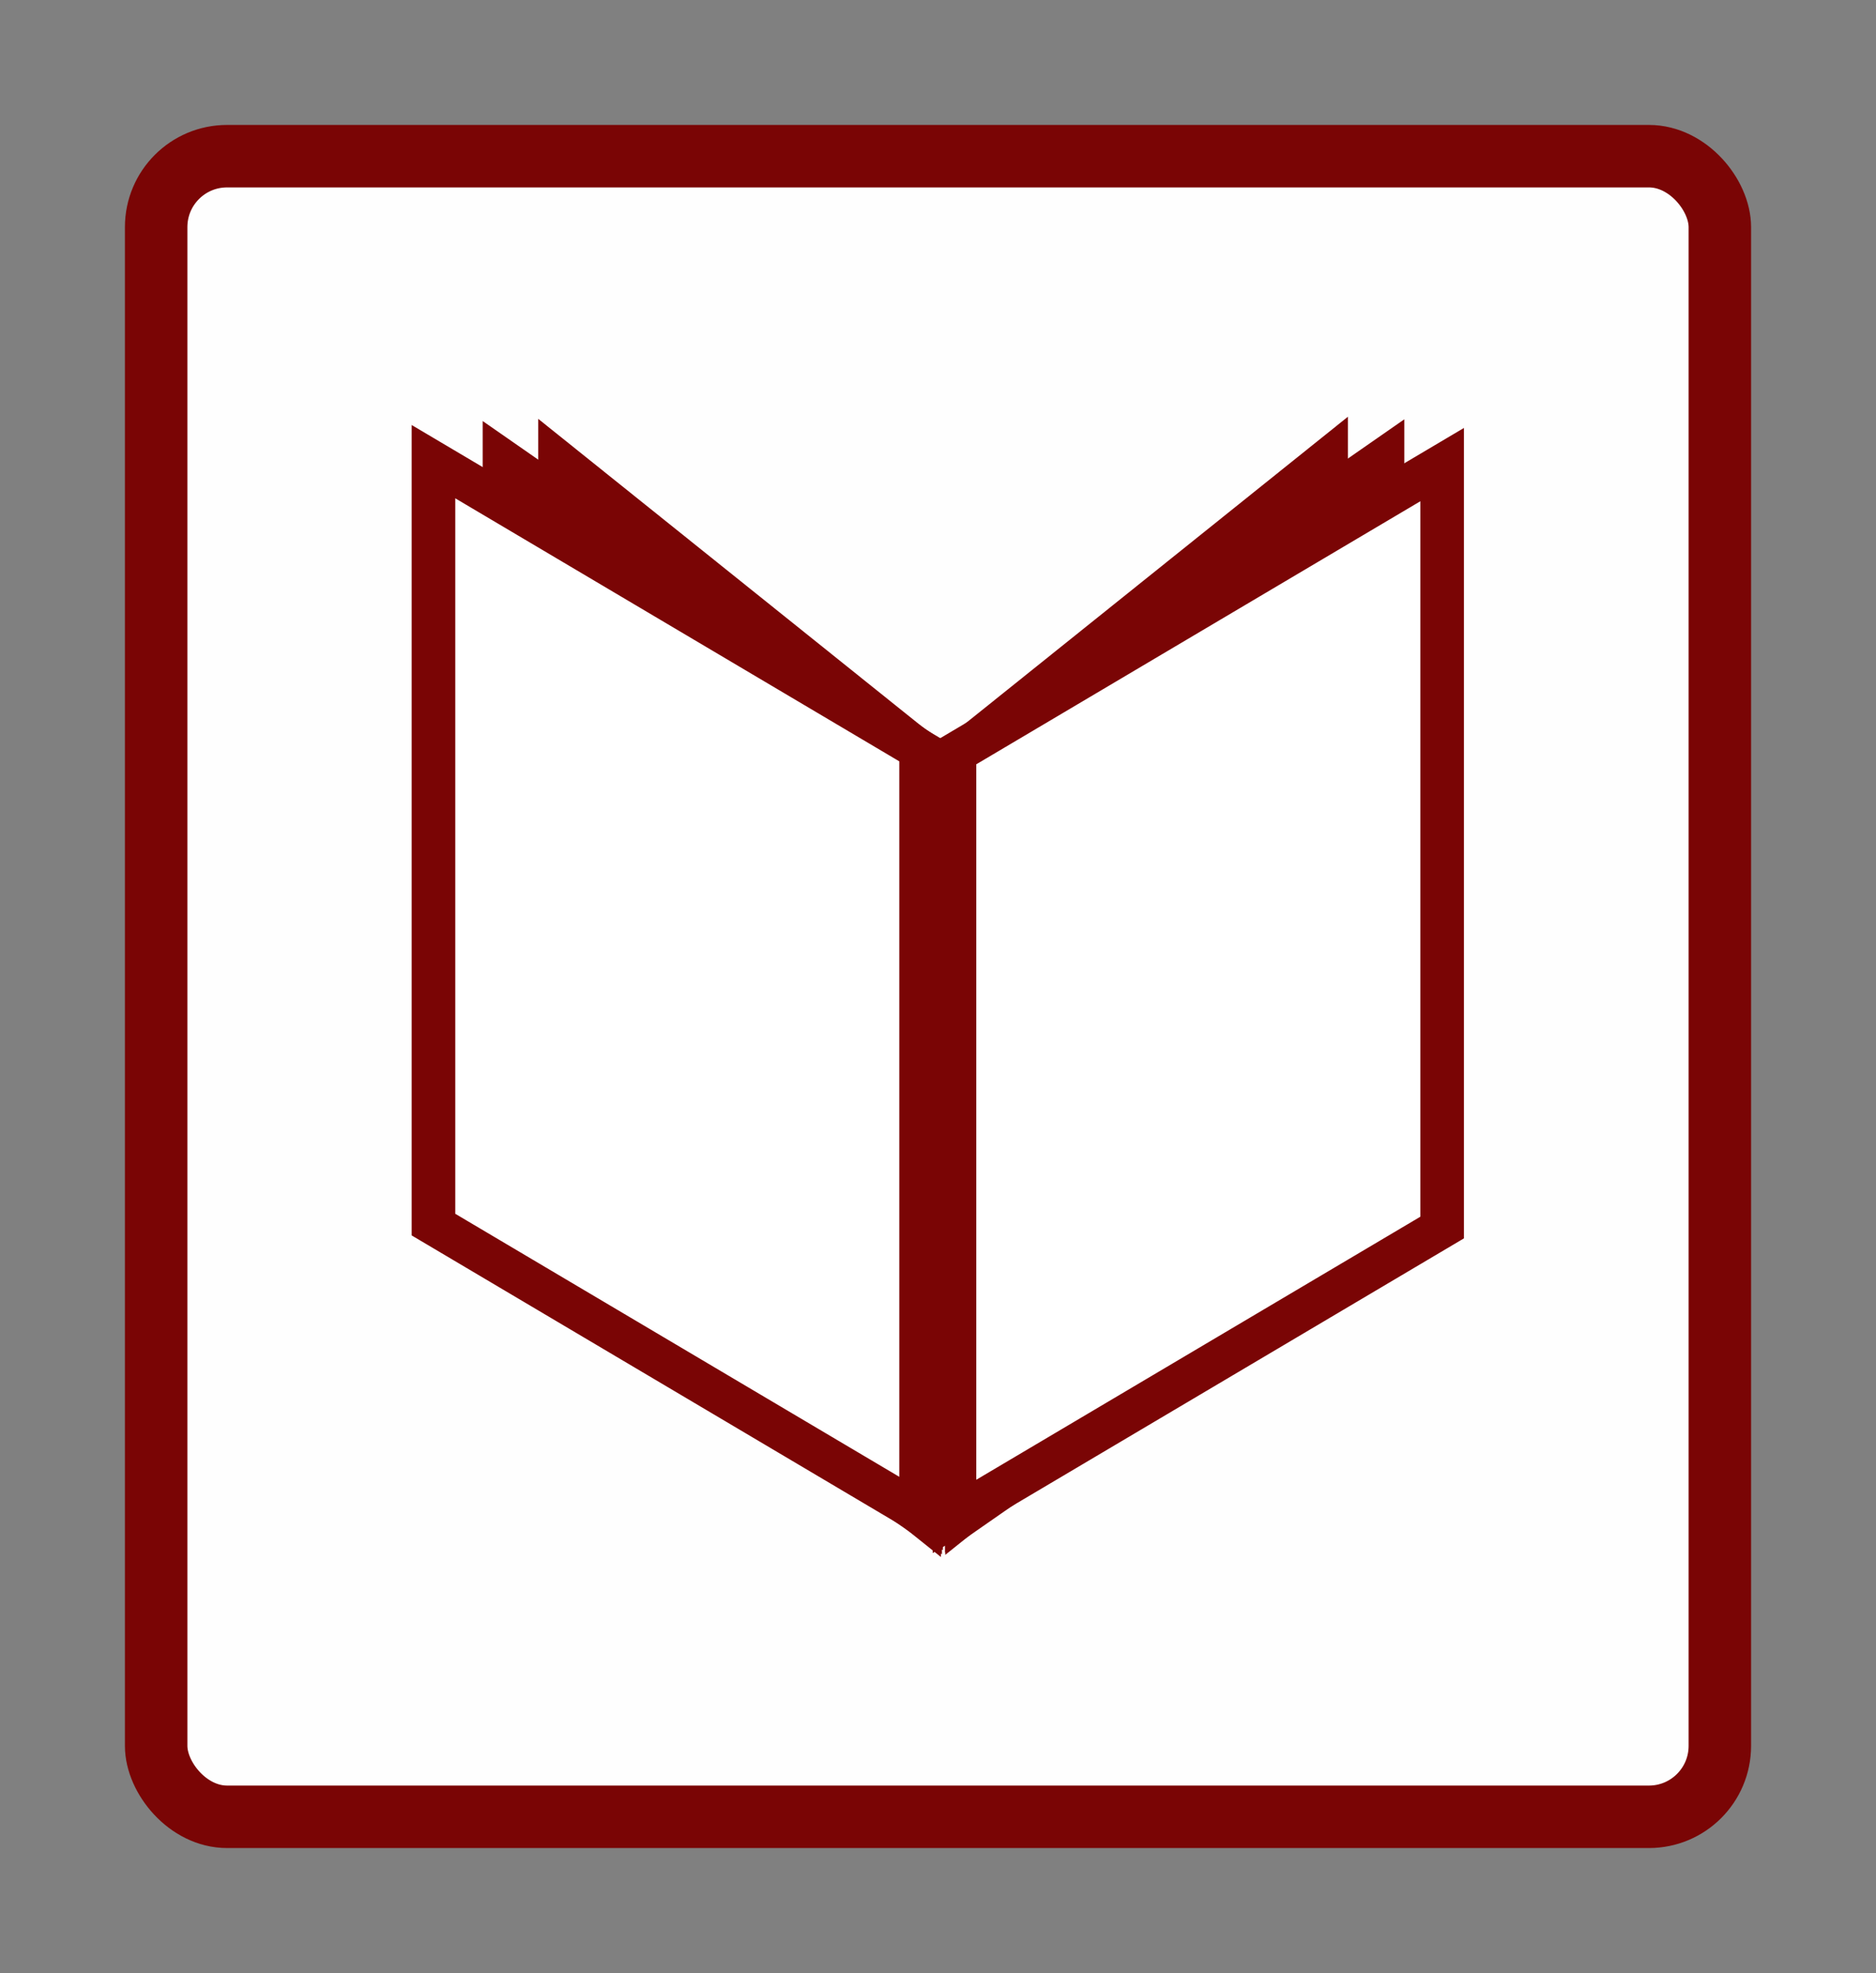 <?xml version="1.0" encoding="UTF-8" standalone="no"?>
<!-- Created with Inkscape (http://www.inkscape.org/) -->

<svg
   xmlns:dc="http://purl.org/dc/elements/1.1/"
   xmlns:cc="http://creativecommons.org/ns#"
   xmlns:rdf="http://www.w3.org/1999/02/22-rdf-syntax-ns#"
   xmlns:svg="http://www.w3.org/2000/svg"
   xmlns="http://www.w3.org/2000/svg"
   xmlns:sodipodi="http://sodipodi.sourceforge.net/DTD/sodipodi-0.dtd"
   xmlns:inkscape="http://www.inkscape.org/namespaces/inkscape"
   width="150.17mm"
   height="157.917mm"
   viewBox="0 0 150.17 157.917"
   version="1.1"
   id="svg665"
   inkscape:version="0.92.3 (2405546, 2018-03-11)"
   sodipodi:docname="Book Store Symbol.svg">
  <rect x="0" y="0" width="150.17" height="157.917" fill="#808080" stroke="none"/>
  <defs
     id="defs659" />
  <sodipodi:namedview
     id="base"
     pagecolor="#ffffff"
     bordercolor="#666666"
     borderopacity="1.0"
     inkscape:pageopacity="0.0"
     inkscape:pageshadow="2"
     inkscape:zoom="0.7"
     inkscape:cx="702.91013"
     inkscape:cy="320.78129"
     inkscape:document-units="mm"
     inkscape:current-layer="layer1"
     showgrid="false"
     showborder="false"
     inkscape:window-width="1600"
     inkscape:window-height="837"
     inkscape:window-x="-8"
     inkscape:window-y="-8"
     inkscape:window-maximized="1"
     fit-margin-top="10"
     fit-margin-left="10"
     fit-margin-right="10"
     fit-margin-bottom="10" />
  <g
     inkscape:label="Layer 1"
     inkscape:groupmode="layer"
     id="layer1"
     transform="translate(151.149,-46.021)">
    <rect
       style="opacity:1;fill:#ffffff;fill-opacity:0.985;stroke:#7a0505;stroke-width:5;stroke-linecap:square;stroke-linejoin:round;stroke-miterlimit:4;stroke-dasharray:none;stroke-dashoffset:0;stroke-opacity:1;paint-order:stroke fill markers"
       id="rect1648-4"
       width="125.17"
       height="132.917"
       x="-138.649"
       y="58.521"
       ry="5.675" />
    <g
       id="g1121-3"
       transform="matrix(0.925,0,0,0.845,5.122,53.789)"
       style="stroke:#7a0505;stroke-opacity:1">
      <rect
         transform="matrix(0.752,0.66,0,1,0,0)"
         y="140.252"
         x="-160.342"
         height="72.472"
         width="41.587"
         id="rect1045-9-4-5"
         style="opacity:1;fill:#ffffff;fill-opacity:1;stroke:#7a0505;stroke-width:4.752;stroke-linecap:square;stroke-linejoin:miter;stroke-miterlimit:4;stroke-dasharray:none;stroke-dashoffset:0;stroke-opacity:1;paint-order:stroke fill markers" />
      <rect
         transform="matrix(0.796,0.606,0,1,0,0)"
         y="129.813"
         x="-157.451"
         height="72.472"
         width="45.308"
         id="rect1045-9-6"
         style="opacity:1;fill:#ffffff;fill-opacity:1;stroke:#7a0505;stroke-width:4.618;stroke-linecap:square;stroke-linejoin:miter;stroke-miterlimit:4;stroke-dasharray:none;stroke-dashoffset:0;stroke-opacity:1;paint-order:stroke fill markers" />
      <rect
         transform="matrix(0.839,0.544,0,1,0,0)"
         y="119.755"
         x="-156.652"
         height="72.267"
         width="50.298"
         id="rect1045-0"
         style="opacity:1;fill:#ffffff;fill-opacity:1;stroke:#7a0505;stroke-width:4.497;stroke-linecap:square;stroke-linejoin:miter;stroke-miterlimit:4;stroke-dasharray:none;stroke-dashoffset:0;stroke-opacity:1;paint-order:stroke fill markers" />
      <rect
         transform="matrix(-0.752,0.66,0,1,0,0)"
         y="-13.24"
         x="71.916"
         height="72.472"
         width="41.587"
         id="rect1045-9-4-4-8"
         style="opacity:1;fill:#ffffff;fill-opacity:1;stroke:#7a0505;stroke-width:4.752;stroke-linecap:square;stroke-linejoin:miter;stroke-miterlimit:4;stroke-dasharray:none;stroke-dashoffset:0;stroke-opacity:1;paint-order:stroke fill markers" />
      <rect
         transform="matrix(-0.796,0.606,0,1,0,0)"
         y="-3.263"
         x="61.875"
         height="72.472"
         width="45.308"
         id="rect1045-9-0-4"
         style="opacity:1;fill:#ffffff;fill-opacity:1;stroke:#7a0505;stroke-width:4.618;stroke-linecap:square;stroke-linejoin:miter;stroke-miterlimit:4;stroke-dasharray:none;stroke-dashoffset:0;stroke-opacity:1;paint-order:stroke fill markers" />
      <rect
         transform="matrix(-0.839,0.544,0,1,0,0)"
         y="6.194"
         x="52.613"
         height="72.267"
         width="50.298"
         id="rect1045-6-4"
         style="opacity:1;fill:#ffffff;fill-opacity:1;stroke:#7a0505;stroke-width:4.497;stroke-linecap:square;stroke-linejoin:miter;stroke-miterlimit:4;stroke-dasharray:none;stroke-dashoffset:0;stroke-opacity:1;paint-order:stroke fill markers" />
    </g>
  </g>
</svg>
